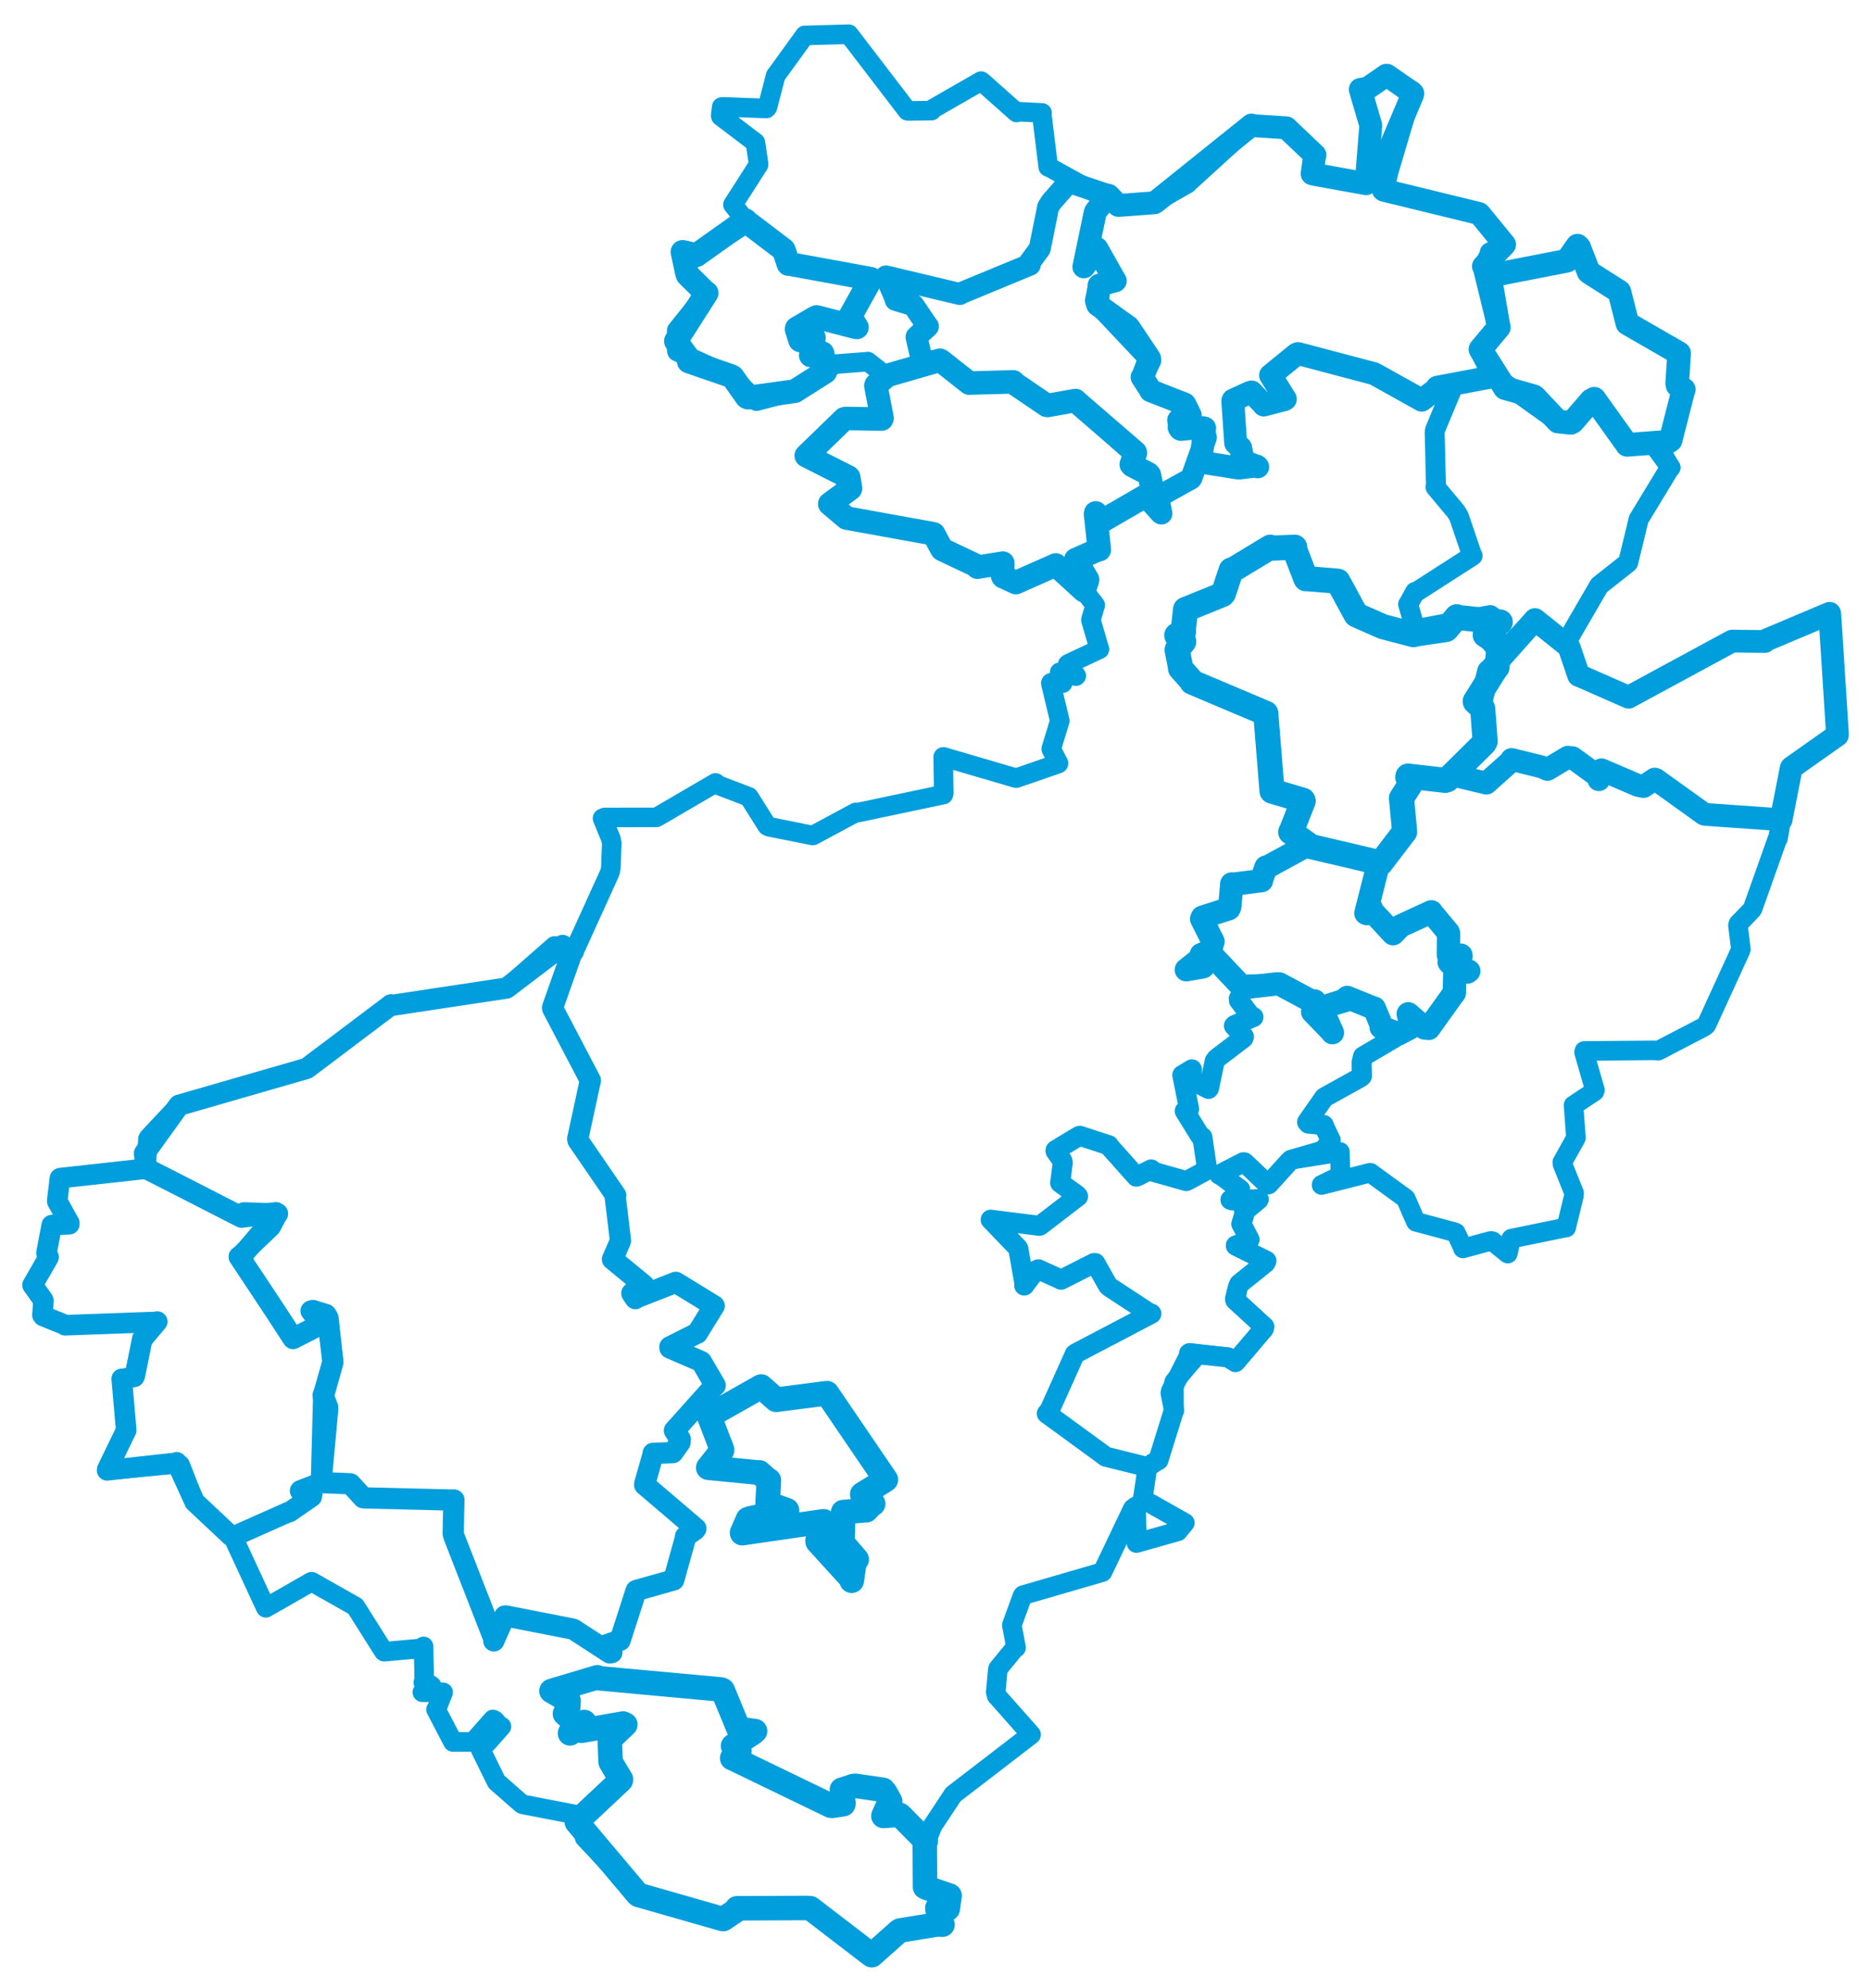 <svg viewBox="0 0 462.544 491.721" width="462.544" height="491.721" xmlns="http://www.w3.org/2000/svg">
  <title>Česko</title>
  <desc>Geojson of Česko</desc>
  <polygon points="175.191,363.066 187.522,364.273 187.806,364.234 189.931,366.112 190.173,366.196 189.88,371.738 189.87,371.851 194.643,373.603 194.664,373.64 185.498,375.643 185.022,375.798 183.56,379.157 183.584,379.254 203.697,376.338 203.776,376.349 202.227,381.095 202.254,381.368 210.605,390.543 210.668,391.02 211.445,385.623 211.894,385.758 208.652,382.001 208.351,381.528 208.584,374.103 208.575,374.055 214.092,373.571 214.279,373.581 215.657,372.035 215.965,372.002 213.306,369.681 213.294,369.64 218.7,366.317 219.108,366.028 204.788,344.988 204.55,344.642 192.193,346.235 191.963,346.256 188.289,343.008 188.276,343 175.502,350.213 175.389,350.267 178.581,358.592 178.586,358.765 175.191,363.066" stroke="#009edd" stroke-width="6.096px" fill="none" stroke-linejoin="round" vector-effect="non-scaling-stroke"></polygon>
  <polygon points="245.044,301.724 251.771,308.702 251.875,308.889 253.382,317.455 253.346,318.005 256.077,314.353 256.844,313.992 262.446,316.542 262.462,316.571 270.601,312.45 270.919,312.455 274.023,317.959 274.426,318.369 284.237,324.787 284.793,324.975 266.009,334.83 265.853,334.966 259.658,348.773 258.927,349.687 273.002,359.955 273.485,360.339 283.573,362.848 283.746,362.916 286.297,361.286 286.527,361.198 290.243,349.237 290.396,348.953 289.546,344.601 289.633,344.148 294.214,335.16 294.115,334.806 303.729,335.767 305.59,336.937 312.587,328.703 312.734,328.213 305.559,321.624 305.482,321.336 306.198,318.411 306.527,317.621 313.016,312.391 313.243,311.902 305.714,308.159 305.678,308.118 308.823,306.961 309.062,306.643 307.217,303.052 307.054,302.775 307.871,300.071 307.712,299.725 311.299,296.747 311.34,296.659 304.941,296.963 304.366,296.8 306.626,294.809 306.748,294.243 302.168,290.844 301.614,290.579 307.551,287.513 307.823,287.557 313.254,292.713 313.776,292.957 318.801,287.422 319.336,286.909 326.859,284.735 327.406,284.478 328.9,282.521 329.156,282.054 327.568,278.759 327.431,278.299 323.636,277.946 323.311,277.556 327.47,271.598 327.566,271.48 336.58,266.475 336.859,266.221 336.784,262.855 337.142,261.334 344.811,256.823 345.612,255.568 341.736,254.163 341.63,254.131 340.303,249.712 339.925,249.382 333.752,247.036 333.239,246.737 327.101,248.893 326.952,249.225 329.77,255.134 329.571,255.458 324.826,250.218 324.683,250.299 325.361,248.194 325.166,247.605 316.977,243.605 316.445,243.396 308.929,243.524 308.423,243.751 306.413,247.06 306.457,247.494 309.213,251.115 310.038,251.593 305.403,253.575 305.211,253.741 307.689,256.456 307.558,256.793 300.942,261.834 300.474,262.426 299.053,269.177 298.929,269.368 294.861,267.257 294.702,267.202 294.801,264.561 294.812,264.529 292.832,265.717 292.443,265.954 294.115,274.313 293.04,274.846 296.83,280.963 297.41,281.313 298.594,289.312 298.435,289.484 293.882,291.951 293.425,292.166 285.616,289.96 284.731,289.283 281.312,291 281.065,291.066 274.482,283.679 274.262,283.303 267.12,280.972 266.901,281.02 261.105,284.515 261.076,284.73 262.792,287.175 262.866,287.665 262.238,292.556 262.248,292.629 266.406,295.625 266.661,295.951 257.385,303.082 257.086,303.237 245.044,301.724" stroke="#009edd" stroke-width="4.96px" fill="none" stroke-linejoin="round" vector-effect="non-scaling-stroke"></polygon>
  <polygon points="293.434,239.894 297.524,239.182 297.67,239.079 298.567,237.566 298.662,237.227 297.133,236.193 297.14,236.128 298.804,235.485 299.039,235.486 307.309,244.262 307.32,244.36 315.884,243.376 316.445,243.396 324.579,247.76 325.166,247.605 324.825,249.716 324.683,250.299 329.257,255.035 329.571,255.458 326.899,249.433 326.952,249.225 332.998,247.422 333.239,246.737 339.558,249.293 339.925,249.382 341.707,253.671 341.63,254.131 345.639,255.6 345.875,255.805 348.643,254.345 349.004,253.719 348.314,250.825 348.342,250.778 352.395,254.306 353.406,254.4 359.584,245.777 359.725,245.637 359.877,239.783 359.805,239.467 362.972,240.467 363.305,240.221 358.622,238.227 358.432,237.986 361.383,236.543 361.351,236.281 358.272,236.239 358.248,236.208 358.314,230.973 358.219,230.649 354.155,225.786 354.037,225.551 346.459,229.046 344.578,230.977 339.231,225.201 339.16,224.638 338.114,226.015 337.849,225.894 340.454,215.634 340.598,215.134 338.973,212.964 338.956,212.85 324.023,209.309 323.218,209.164 313.62,214.403 313.147,214.493 311.998,217.756 312.038,217.848 304.965,218.739 304.67,218.662 304.186,224.312 303.974,224.788 297.403,226.905 297.231,227.313 299.865,232.576 300.04,232.887 299.378,235.156 299.354,235.226 293.434,239.894" stroke="#009edd" stroke-width="5.763px" fill="none" stroke-linejoin="round" vector-effect="non-scaling-stroke"></polygon>
  <polygon points="35.734,285.313 36.124,288.695 36.231,289.084 43.468,292.762 59.754,301.103 68.253,299.986 68.639,300.232 59.706,310.765 59.162,310.894 68.316,324.69 72.485,331.108 79.297,327.656 79.362,327.602 77.133,324.48 76.953,324.302 81.039,325.871 81.15,326.169 82.331,336.927 82.336,337.017 80.061,345.113 79.92,345.184 81.03,348.074 81.057,348.588 79.441,366.228 79.412,366.755 86.582,367.037 86.704,367.077 89.821,370.492 90.108,370.542 111.869,371.069 112.272,371.049 112.088,379.294 112.245,379.96 122.166,405.399 122.141,405.909 124.872,399.76 125.15,399.745 141.607,402.972 141.858,403.053 150.835,408.881 151.337,408.795 150.526,407.31 150.209,406.812 152.775,405.925 153.374,405.789 157.306,393.577 157.378,393.44 166.337,390.915 166.654,390.827 169.594,380.272 169.562,380.099 171.965,378.38 172.131,378.127 159.454,367.31 159.475,367.04 161.554,359.771 161.555,359.508 165.749,359.375 166.423,359.329 168.204,356.829 168.269,356.017 166.842,353.931 166.815,353.882 176.738,342.797 176.907,342.716 173.514,336.894 173.405,336.787 165.717,333.465 165.692,333.189 172.31,329.859 172.463,329.821 176.542,323.227 176.655,323.042 167.2,317.24 167.128,317.224 157.596,320.949 157.16,321.249 156.296,319.975 156.282,319.914 159.124,317.938 159.214,317.856 151.547,311.552 151.488,311.521 153.427,307.052 153.476,306.917 152.144,295.827 152.312,295.725 142.953,282.077 142.892,281.726 145.961,267.57 146.033,267.268 136.715,249.499 136.673,249.254 141.332,236.077 141.847,235.345 139.176,233.898 139.149,233.879 125.314,244.401 125.27,244.422 97.2,248.661 96.731,248.563 76.187,264.059 75.87,264.292 44.327,273.397 44.288,273.408 35.734,285.313" stroke="#009edd" stroke-width="5.251px" fill="none" stroke-linejoin="round" vector-effect="non-scaling-stroke"></polygon>
  <polygon points="167.198,84.376 170.464,88.87 170.388,89.419 180.808,93.014 181.203,93.239 184.711,98.2 185.027,98.361 196.502,96.775 196.592,96.76 204.125,91.98 204.148,91.78 203.496,87.606 203.392,87.363 200.843,87.852 200.561,87.907 201.271,83.791 201.302,83.494 198.069,84.233 197.926,84.186 197.054,81.449 197.092,81.247 201.663,78.571 201.999,78.431 211.6,80.912 211.941,80.97 210.447,78.535 210.207,78.412 215.255,69.331 215.33,68.966 195.246,65.287 195.03,65.306 193.896,61.935 193.788,61.752 184.677,54.83 184.411,54.499 172.411,63.009 172.32,63.104 168.956,62.34 168.817,62.328 169.895,67.376 170.091,68.001 174.581,72.448 174.779,72.489 167.198,84.376" stroke="#009edd" stroke-width="5.881px" fill="none" stroke-linejoin="round" vector-effect="non-scaling-stroke"></polygon>
  <polygon points="8.053,317.892 10.679,321.597 10.743,321.746 10.507,325.322 10.68,325.549 15.921,327.664 16.097,327.827 38.495,327.021 38.9,326.926 35.382,331.119 35.201,331.204 33.35,340.333 33.225,340.583 30.367,341.121 30.113,341.095 31.189,353.424 31.203,353.827 26.519,363.477 26.496,363.721 43.312,361.886 43.687,361.736 48.084,371.388 48.15,371.531 57.061,379.901 57.611,380.153 71.27,374.077 71.588,374.051 76.939,370.362 77.103,370.241 77.443,367.889 77.424,367.724 76.181,370.28 75.656,370.51 74.235,368.77 74.306,368.697 79.377,366.749 79.412,366.755 79.968,345.586 79.92,345.184 82.326,336.772 82.338,336.698 80.841,325.411 80.662,325.111 77.414,324.104 76.953,324.302 79.386,327.475 79.362,327.602 72.731,331.052 72.485,331.108 64.752,319.205 59.162,310.894 66.964,303.446 68.639,300.232 60.329,299.939 59.754,301.103 36.27,289.101 36.231,289.084 14.949,291.425 14.823,291.478 14.156,297.044 14.182,297.217 17.145,302.529 17.146,302.835 12.848,303.044 12.808,303.066 11.502,309.919 12.025,310.99 8.053,317.892" stroke="#009edd" stroke-width="5.089px" fill="none" stroke-linejoin="round" vector-effect="non-scaling-stroke"></polygon>
  <polygon points="366.193,86.409 372.219,95.948 372.246,95.996 379.36,98.023 379.605,98.176 385.315,104.236 385.351,104.261 388.539,104.602 388.989,104.35 393.624,99.018 394.33,98.645 402.465,110.008 402.47,110.045 412.722,109.268 413.213,108.918 416.306,96.824 416.479,96.357 414.952,95.312 414.852,94.836 415.336,87.418 415.332,87.38 402.58,80.033 402.535,79.988 400.6,72.396 400.526,72.124 393.236,67.491 392.95,67.268 390.594,61.185 390.194,60.777 387.596,64.463 387.572,64.502 368.639,68.191 368.496,68.211 370.658,80.79 370.735,80.969 366.193,86.409" stroke="#009edd" stroke-width="5.851px" fill="none" stroke-linejoin="round" vector-effect="non-scaling-stroke"></polygon>
  <polygon points="291.074,157.162 292.743,158.557 292.797,158.706 291.185,160.713 291.16,160.773 291.979,164.904 291.998,165.334 294.79,168.486 294.856,168.738 312.993,176.41 313.088,176.439 314.626,195.598 314.634,195.706 322.266,197.955 322.348,198.127 319.44,205.524 319.253,205.832 323.477,208.83 323.218,209.164 341.292,213.421 341.513,213.525 346.872,206.489 347.432,205.768 346.671,197.536 346.639,197.476 349.414,193.125 348.214,192.297 348.269,191.984 357.481,193.038 357.975,192.883 367.084,183.865 367.346,183.411 366.751,175.37 366.724,175.245 364.908,173.578 364.899,173.468 370.119,165.154 370.276,165.081 370.83,159.692 370.759,159.456 367.548,157.167 367.362,157.067 370.865,154.057 371.085,153.872 360.459,152.731 360.351,152.566 357.816,155.614 357.683,155.723 350.194,156.83 349.628,156.997 342.241,155.062 342.027,155.002 335.515,152.13 335.404,152.042 330.94,143.825 330.913,143.768 323.356,143.158 323.029,143.173 320.249,136.009 320.249,135.365 314.493,135.602 314.207,135.362 304.931,140.978 304.541,141.007 302.597,146.819 302.368,147.078 293.308,150.747 293.248,150.759 292.676,156.001 292.733,156.324 291.074,157.162" stroke="#009edd" stroke-width="6.214px" fill="none" stroke-linejoin="round" vector-effect="non-scaling-stroke"></polygon>
  <polygon points="199.425,112.726 209.842,117.998 209.928,118.089 210.385,120.746 210.357,120.883 205.309,124.597 205.236,124.651 209.048,127.871 209.379,128.15 230.81,132.03 230.948,132.082 232.851,135.628 233.034,135.912 241.739,140.039 241.764,140.307 247.923,139.328 248.044,139.294 247.982,142.437 248.102,142.658 251.213,144.082 251.274,144.119 261.125,139.765 261.132,139.753 268.084,146.101 268.134,146.124 269.017,143.48 269.025,143.405 266.153,138.543 266.101,138.428 271.618,135.987 271.92,135.98 270.983,127.195 271.022,126.883 272.894,128.631 272.945,128.695 285.036,121.689 285.072,121.338 284.318,117.522 284.068,117.21 280.043,115.138 279.816,114.88 280.842,112.063 280.791,111.892 266.12,99.226 266.016,99.075 259.151,100.303 258.896,100.27 251.024,94.923 250.623,94.457 239.849,94.765 239.771,94.785 232.77,89.269 232.489,89.109 219.556,92.855 219.467,92.908 216.737,95.192 216.645,95.409 218.174,103.433 218.074,103.662 209.157,103.519 208.829,103.605 199.425,112.726" stroke="#009edd" stroke-width="5.814px" fill="none" stroke-linejoin="round" vector-effect="non-scaling-stroke"></polygon>
  <polygon points="8.053,317.892 10.679,321.597 10.743,321.746 10.507,325.322 10.68,325.549 15.921,327.664 16.097,327.827 38.495,327.021 38.9,326.926 35.382,331.119 35.201,331.204 33.35,340.333 33.225,340.583 30.367,341.121 30.113,341.095 31.189,353.424 31.203,353.827 26.519,363.477 26.496,363.721 44.131,362.097 44.564,362.365 48.084,371.388 48.15,371.531 57.061,379.901 57.611,380.153 65.656,397.539 65.75,397.728 77.016,391.293 77.101,391.282 87.858,397.367 87.91,397.396 94.897,408.478 95.042,408.592 104.34,407.753 104.768,407.278 104.932,415.342 104.711,416.231 106.472,416.798 106.754,417.019 104.578,418.527 104.468,418.611 109.573,418.626 109.606,418.646 108.045,422.652 107.851,422.88 111.968,430.77 112.037,430.905 116.846,430.893 117.179,430.74 121.923,425.348 122.372,425.561 123.517,426.849 124.032,427.105 120.607,430.969 118.862,432.718 122.703,440.549 122.837,440.795 129.065,446.242 129.327,446.359 142.979,449.002 143.202,449.157 144.775,454.391 144.603,454.587 157.751,468.618 157.935,468.748 178.753,474.71 178.891,474.722 182.348,472.399 182.298,472.055 199.857,471.986 200.464,472.048 215.203,483.363 215.639,483.668 222.342,477.718 222.605,477.557 231.686,476.072 233.137,476.113 231.864,472.257 231.853,471.961 233.959,472.163 234.425,472.19 234.875,469.021 234.881,468.925 228.807,466.795 228.604,466.378 228.895,457.186 228.653,456.698 230.573,451.878 230.564,451.806 235.582,444.215 235.8,443.9 254.957,429.171 255.044,429.094 246.51,419.462 246.293,418.517 246.801,413.085 246.869,412.787 250.952,407.797 251.326,407.584 250.303,402.144 250.275,402.01 252.895,394.821 253.047,394.603 272.642,388.908 272.724,388.843 280.197,373.172 280.975,372.613 281.245,381.134 281.104,381.712 291.343,378.814 293.062,376.714 284.51,371.881 282.618,370.977 283.804,363.107 283.746,362.916 286.297,361.286 286.527,361.198 290.243,349.237 290.396,348.953 290.365,342.131 290.456,341.794 294.455,337.076 294.98,336.525 294.23,334.698 294.286,334.663 303.729,335.767 305.59,336.937 312.587,328.703 312.734,328.213 305.559,321.624 305.482,321.336 306.198,318.411 306.527,317.621 313.016,312.391 313.243,311.902 305.714,308.159 305.678,308.118 308.823,306.961 309.062,306.643 307.217,303.052 307.054,302.775 307.871,300.071 307.712,299.725 311.299,296.747 311.34,296.659 304.941,296.963 304.366,296.8 306.626,294.809 306.748,294.243 302.168,290.844 301.614,290.579 307.551,287.513 307.823,287.557 313.254,292.713 313.776,292.957 318.801,287.422 319.336,286.909 331.238,285.012 331.427,284.95 331.545,290.414 331.752,290.727 326.897,293.097 326.89,293.139 338.851,290.115 338.985,290.124 347.628,296.421 347.708,296.489 350.191,302.181 350.231,302.236 359.826,304.81 360.101,304.945 361.867,308.668 361.867,308.831 368.714,306.973 369.137,307.014 372.906,310.081 372.95,310.103 373.765,306.516 373.823,306.408 387.156,303.681 387.39,303.675 389.294,295.861 389.351,295.131 386.51,288.042 386.428,287.534 389.788,281.515 389.81,281.456 389.22,273.443 389.212,273.422 394.393,269.997 394.509,269.655 391.818,260.303 391.894,259.975 409.091,259.83 410.192,259.899 421.475,254.024 422.071,253.549 430.458,235.23 430.609,234.836 429.878,228.912 429.988,228.529 433.327,225.056 433.54,224.7 439.613,207.584 439.799,207.401 442.537,191.038 442.712,190.62 454.479,181.867 454.491,181.579 452.608,152.076 452.562,151.719 436.936,158.308 436.519,158.687 428.776,158.593 428.447,158.591 402.854,172.459 402.854,172.482 390.266,166.902 390.053,166.677 387.486,159.403 387.252,159.157 395.41,145.096 395.619,144.79 402.685,139.211 402.727,139.153 405.292,128.586 405.326,128.436 412.923,115.918 413.209,115.653 410.563,111.113 410.307,111.012 413.57,108.561 413.705,108.263 416.306,96.824 416.479,96.357 414.952,95.312 414.852,94.836 415.336,87.418 415.332,87.38 402.58,80.033 402.535,79.988 400.6,72.396 400.526,72.124 393.236,67.491 392.95,67.268 390.594,61.185 390.194,60.777 387.596,64.463 387.572,64.502 368.639,68.191 368.496,68.211 367.13,66.194 366.925,65.877 368.452,62.779 368.448,62.421 372.054,60.618 372.162,60.489 366.816,53.632 366.626,53.353 342.29,47.061 342.167,46.976 349.392,22.584 349.305,22.405 343.183,18.628 343.063,18.613 338.313,21.792 336.464,22.122 339.03,30.905 339.054,31.14 337.939,45.11 337.885,45.445 325.152,43.137 324.556,42.983 325.136,38.712 325.259,38.36 318.273,31.721 318.201,31.626 309.856,31.082 309.568,30.936 293.679,45.425 293.688,45.453 285.057,50.378 284.814,50.486 276.933,50.804 276.61,50.803 259.684,41.448 259.283,41.304 257.715,28.503 257.76,27.933 251.811,27.626 251.462,27.83 242.872,20.205 242.68,20.065 230.503,27.053 230.417,27.366 224.598,27.445 224.446,27.405 209.95,8.477 209.948,8.473 199.358,8.767 199.077,8.754 191.967,18.58 191.875,18.657 189.821,26.547 189.567,26.834 178.931,26.434 178.513,26.472 178.266,28.555 178.294,28.759 186.607,35.074 186.843,35.248 187.627,40.483 187.631,40.725 181.405,50.476 181.29,50.636 184.211,54.324 184.414,54.496 183.374,55.889 183.086,56.231 172.411,63.009 172.32,63.104 168.956,62.34 168.817,62.328 169.895,67.376 170.091,68.001 174.581,72.448 174.779,72.489 167.537,81.539 167.393,81.726 167.378,86.523 167.463,86.958 180.808,93.014 181.203,93.239 187.079,99.167 187.136,99.241 196.502,96.775 196.592,96.76 206.384,90.167 206.529,90.087 214.462,89.483 214.649,89.444 218.681,92.625 219.042,92.963 216.539,96.441 216.499,96.751 218.174,103.433 218.074,103.662 209.157,103.519 208.829,103.605 199.537,112.553 199.425,112.726 209.842,117.998 209.928,118.089 210.385,120.746 210.357,120.883 205.309,124.597 205.236,124.651 209.048,127.871 209.379,128.15 230.81,132.03 230.948,132.082 232.851,135.628 233.034,135.912 241.739,140.039 241.764,140.307 247.923,139.328 248.044,139.294 247.982,142.437 248.102,142.658 251.213,144.082 251.274,144.119 261.125,139.765 261.132,139.753 268.134,146.125 268.163,146.152 270.884,149.66 270.905,149.692 269.836,153.302 269.841,153.388 271.921,160.578 271.953,160.595 264.178,164.249 264.101,164.335 266.222,167.172 266.125,167.252 262.184,166.318 262.11,166.308 262.866,168.922 262.846,168.995 259.959,168.92 259.914,169.021 262.121,178.232 262.136,178.333 260.034,185.218 260.036,185.315 261.814,188.816 261.801,188.885 251.446,192.468 251.325,192.497 233.375,187.232 233.3,187.253 233.435,196.23 233.341,196.554 212.125,201.03 211.679,200.972 201.134,206.646 201.012,206.681 190.228,204.515 189.748,204.282 185.343,197.29 185.216,197.11 177.809,194.287 176.997,193.667 162.643,202.048 162.293,202.194 149.575,202.215 149.031,202.443 151.13,207.559 151.327,208.574 151.089,214.752 150.881,215.769 142.5,234.227 141.847,235.345 137.186,234 137.16,234.003 125.314,244.401 125.27,244.422 97.2,248.661 96.731,248.563 76.187,264.059 75.87,264.292 44.327,273.397 44.288,273.408 36.811,281.375 36.598,281.728 36.124,288.695 36.231,289.084 14.949,291.425 14.823,291.478 14.156,297.044 14.182,297.217 17.145,302.529 17.146,302.835 12.848,303.044 12.808,303.066 11.502,309.919 12.025,310.99 8.053,317.892" stroke="#009edd" stroke-width="4.84px" fill="none" stroke-linejoin="round" vector-effect="non-scaling-stroke"></polygon>
  <polygon points="348.203,156.032 368.573,152.159 368.653,152.165 370.941,153.812 371.085,153.872 367.505,156.741 367.362,157.067 370.74,161.492 370.667,162.091 378.24,154.672 379.672,153.266 387.225,159.123 387.252,159.157 395.41,145.096 395.619,144.79 402.685,139.211 402.727,139.153 405.292,128.586 405.326,128.436 412.923,115.918 413.209,115.653 409.089,110.021 409.077,109.985 402.761,110.026 402.47,110.045 394.675,99.259 394.33,98.645 389.032,103.871 388.989,104.35 385.569,104.176 385.351,104.261 369.959,93.274 369.504,92.977 360.018,94.799 359.799,94.713 354.982,106.291 354.863,106.863 355.19,120.237 355.076,120.501 360.185,126.613 360.851,127.745 364.12,137.356 364.244,137.485 350.459,146.339 350.022,146.416 348.506,149.19 348.295,149.485 349.7,154.324 349.669,154.802 348.203,156.032" stroke="#009edd" stroke-width="4.931px" fill="none" stroke-linejoin="round" vector-effect="non-scaling-stroke"></polygon>
  <polygon points="268.092,66.012 271.308,61.476 271.417,61.652 275.585,69.041 275.87,69.466 271.891,70.546 271.853,70.593 271.462,75.302 271.521,75.424 279.08,80.846 279.209,80.969 284.176,88.398 284.349,88.662 282.715,93.031 282.497,93.302 284.435,96.283 284.617,96.676 292.975,99.906 293.185,100.211 294.399,102.672 294.42,103.135 291.655,105.728 291.879,106.09 297.948,105.899 297.971,105.904 297.042,113.963 297.073,114.335 306.23,115.777 306.52,115.79 310.838,115.275 311.097,115.49 307.976,114.181 307.497,113.999 306.879,110.766 305.638,109.608 304.927,99.188 305.012,98.974 309.271,97.037 309.582,96.963 312.469,99.998 312.602,100.192 317.721,98.863 317.936,98.718 314.285,92.856 314.268,92.845 320.645,87.641 321.065,87.455 339.615,92.363 339.873,92.422 351.483,98.892 351.662,99.001 355.407,96.169 355.491,95.787 369.117,93.218 369.504,92.977 366.289,86.624 366.193,86.409 370.553,81.129 370.735,80.969 367.13,66.194 366.925,65.877 372.054,60.618 372.162,60.489 366.008,52.963 365.809,52.803 342.29,47.061 342.167,46.976 344.247,35.828 344.448,35.079 349.405,23.407 349.452,23.106 343.063,18.613 342.91,18.611 338.313,21.792 336.464,22.122 339.03,30.905 339.054,31.14 337.939,45.11 337.885,45.445 325.152,43.137 324.556,42.983 325.136,38.712 325.259,38.36 318.273,31.721 318.201,31.626 309.856,31.082 309.568,30.936 285.778,50.038 285.54,50.165 276.933,50.804 276.61,50.803 274.235,48.356 274.158,48.307 270.967,52.375 270.906,52.518 268.092,66.012" stroke="#009edd" stroke-width="5.656px" fill="none" stroke-linejoin="round" vector-effect="non-scaling-stroke"></polygon>
  <polygon points="358.935,191.646 367.607,193.712 367.643,193.736 373.888,188.146 373.901,187.87 381.387,189.726 382.765,190.335 387.821,187.311 388.957,187.436 395.119,191.923 395.467,192.878 396.127,190.424 405.186,194.305 406.511,194.57 409.282,192.726 409.552,192.805 421.498,201.374 421.766,201.457 440.447,202.772 440.543,202.818 443.046,190.062 443.135,189.881 454.479,181.867 454.491,181.579 452.608,152.076 452.562,151.719 436.936,158.308 436.519,158.687 428.776,158.593 428.447,158.591 402.854,172.459 402.854,172.482 390.782,167.18 390.478,167.078 388.157,160.211 387.961,159.891 379.847,153.388 379.672,153.266 368.493,165.836 368.203,166.015 366.577,172.593 366.524,173.373 364.96,173.361 364.899,173.468 366.702,175.215 366.724,175.245 367.369,183.173 367.346,183.411 358.935,191.646" stroke="#009edd" stroke-width="5.628px" fill="none" stroke-linejoin="round" vector-effect="non-scaling-stroke"></polygon>
  <polygon points="219.15,68.382 221.459,73.73 221.544,74.186 225.705,75.438 225.915,75.498 229.272,80.446 229.516,80.742 226.938,83.117 226.699,83.363 228.079,89.417 228.024,89.686 232.088,89.163 232.489,89.109 239.675,94.63 239.771,94.785 250.615,94.578 250.623,94.457 258.623,100.155 258.896,100.27 265.978,99.101 266.016,99.075 280.387,111.875 280.791,111.892 279.924,114.696 279.816,114.88 284.068,117.21 284.318,117.522 285.072,121.338 285.036,121.689 283.381,122.693 283.404,122.821 287.122,126.945 287.275,127.032 286.487,123.057 286.568,122.854 294.57,118.407 294.683,118.274 298.254,108.292 298.261,108.22 297.539,105.806 297.468,105.669 292.141,106.354 291.879,106.09 291.416,103.934 291.552,103.756 294.278,103.499 294.42,103.135 293.337,100.469 293.185,100.211 284.856,96.606 284.617,96.676 282.59,93.285 282.497,93.302 284.538,89.13 284.349,88.662 271.213,74.721 271.071,74.387 271.853,70.593 271.891,70.546 275.549,69.409 275.87,69.466 271.308,61.476 271.119,61.26 268.213,65.974 268.092,66.012 270.854,52.703 270.906,52.518 274.084,48.383 274.158,48.307 264.483,45.037 264.361,45.023 260.03,49.99 259.263,51.207 257.184,61.5 257.18,61.517 254.613,65.005 254.721,65.489 237.526,72.602 237.417,72.731 219.15,68.382" stroke="#009edd" stroke-width="5.431px" fill="none" stroke-linejoin="round" vector-effect="non-scaling-stroke"></polygon>
  <polygon points="136.408,418.304 140.396,420.603 140.646,420.752 140.427,423.875 139.745,423.931 142.028,425.928 142.133,426.33 141.033,428.651 140.988,428.793 144.093,426.536 144.53,425.98 143.748,427.742 143.844,428.156 154.108,426.354 154.674,426.612 150.875,430.22 150.82,430.47 151.018,435.611 151.067,435.916 153.61,440.203 153.56,440.399 143.005,450.317 142.678,450.731 157.751,468.618 157.935,468.748 178.753,474.71 178.891,474.722 182.348,472.399 182.298,472.055 199.857,471.986 200.464,472.048 215.203,483.363 215.639,483.668 222.342,477.718 222.605,477.557 231.686,476.072 233.137,476.113 231.864,472.257 231.853,471.961 233.959,472.163 234.425,472.19 234.875,469.021 234.881,468.925 229.187,466.986 228.807,466.795 228.744,456.033 228.989,455.435 222.906,449.276 222.517,448.941 218.923,449.184 218.503,449.215 219.827,446.287 220.187,445.602 219.02,443.475 218.436,442.757 211.533,441.759 211.024,441.82 208.488,442.692 208.237,442.729 208.628,446.046 208.596,446.308 205.847,446.717 205.485,446.679 181.257,434.969 181.107,434.918 182.615,433.077 182.879,433.187 181.819,432.036 181.323,431.909 186.372,428.587 186.764,428.232 183.022,427.717 182.667,427.602 178.76,418.124 178.4,417.936 147.929,415.132 147.744,414.917 136.408,418.304" stroke="#009edd" stroke-width="6.063px" fill="none" stroke-linejoin="round" vector-effect="non-scaling-stroke"></polygon>
</svg>